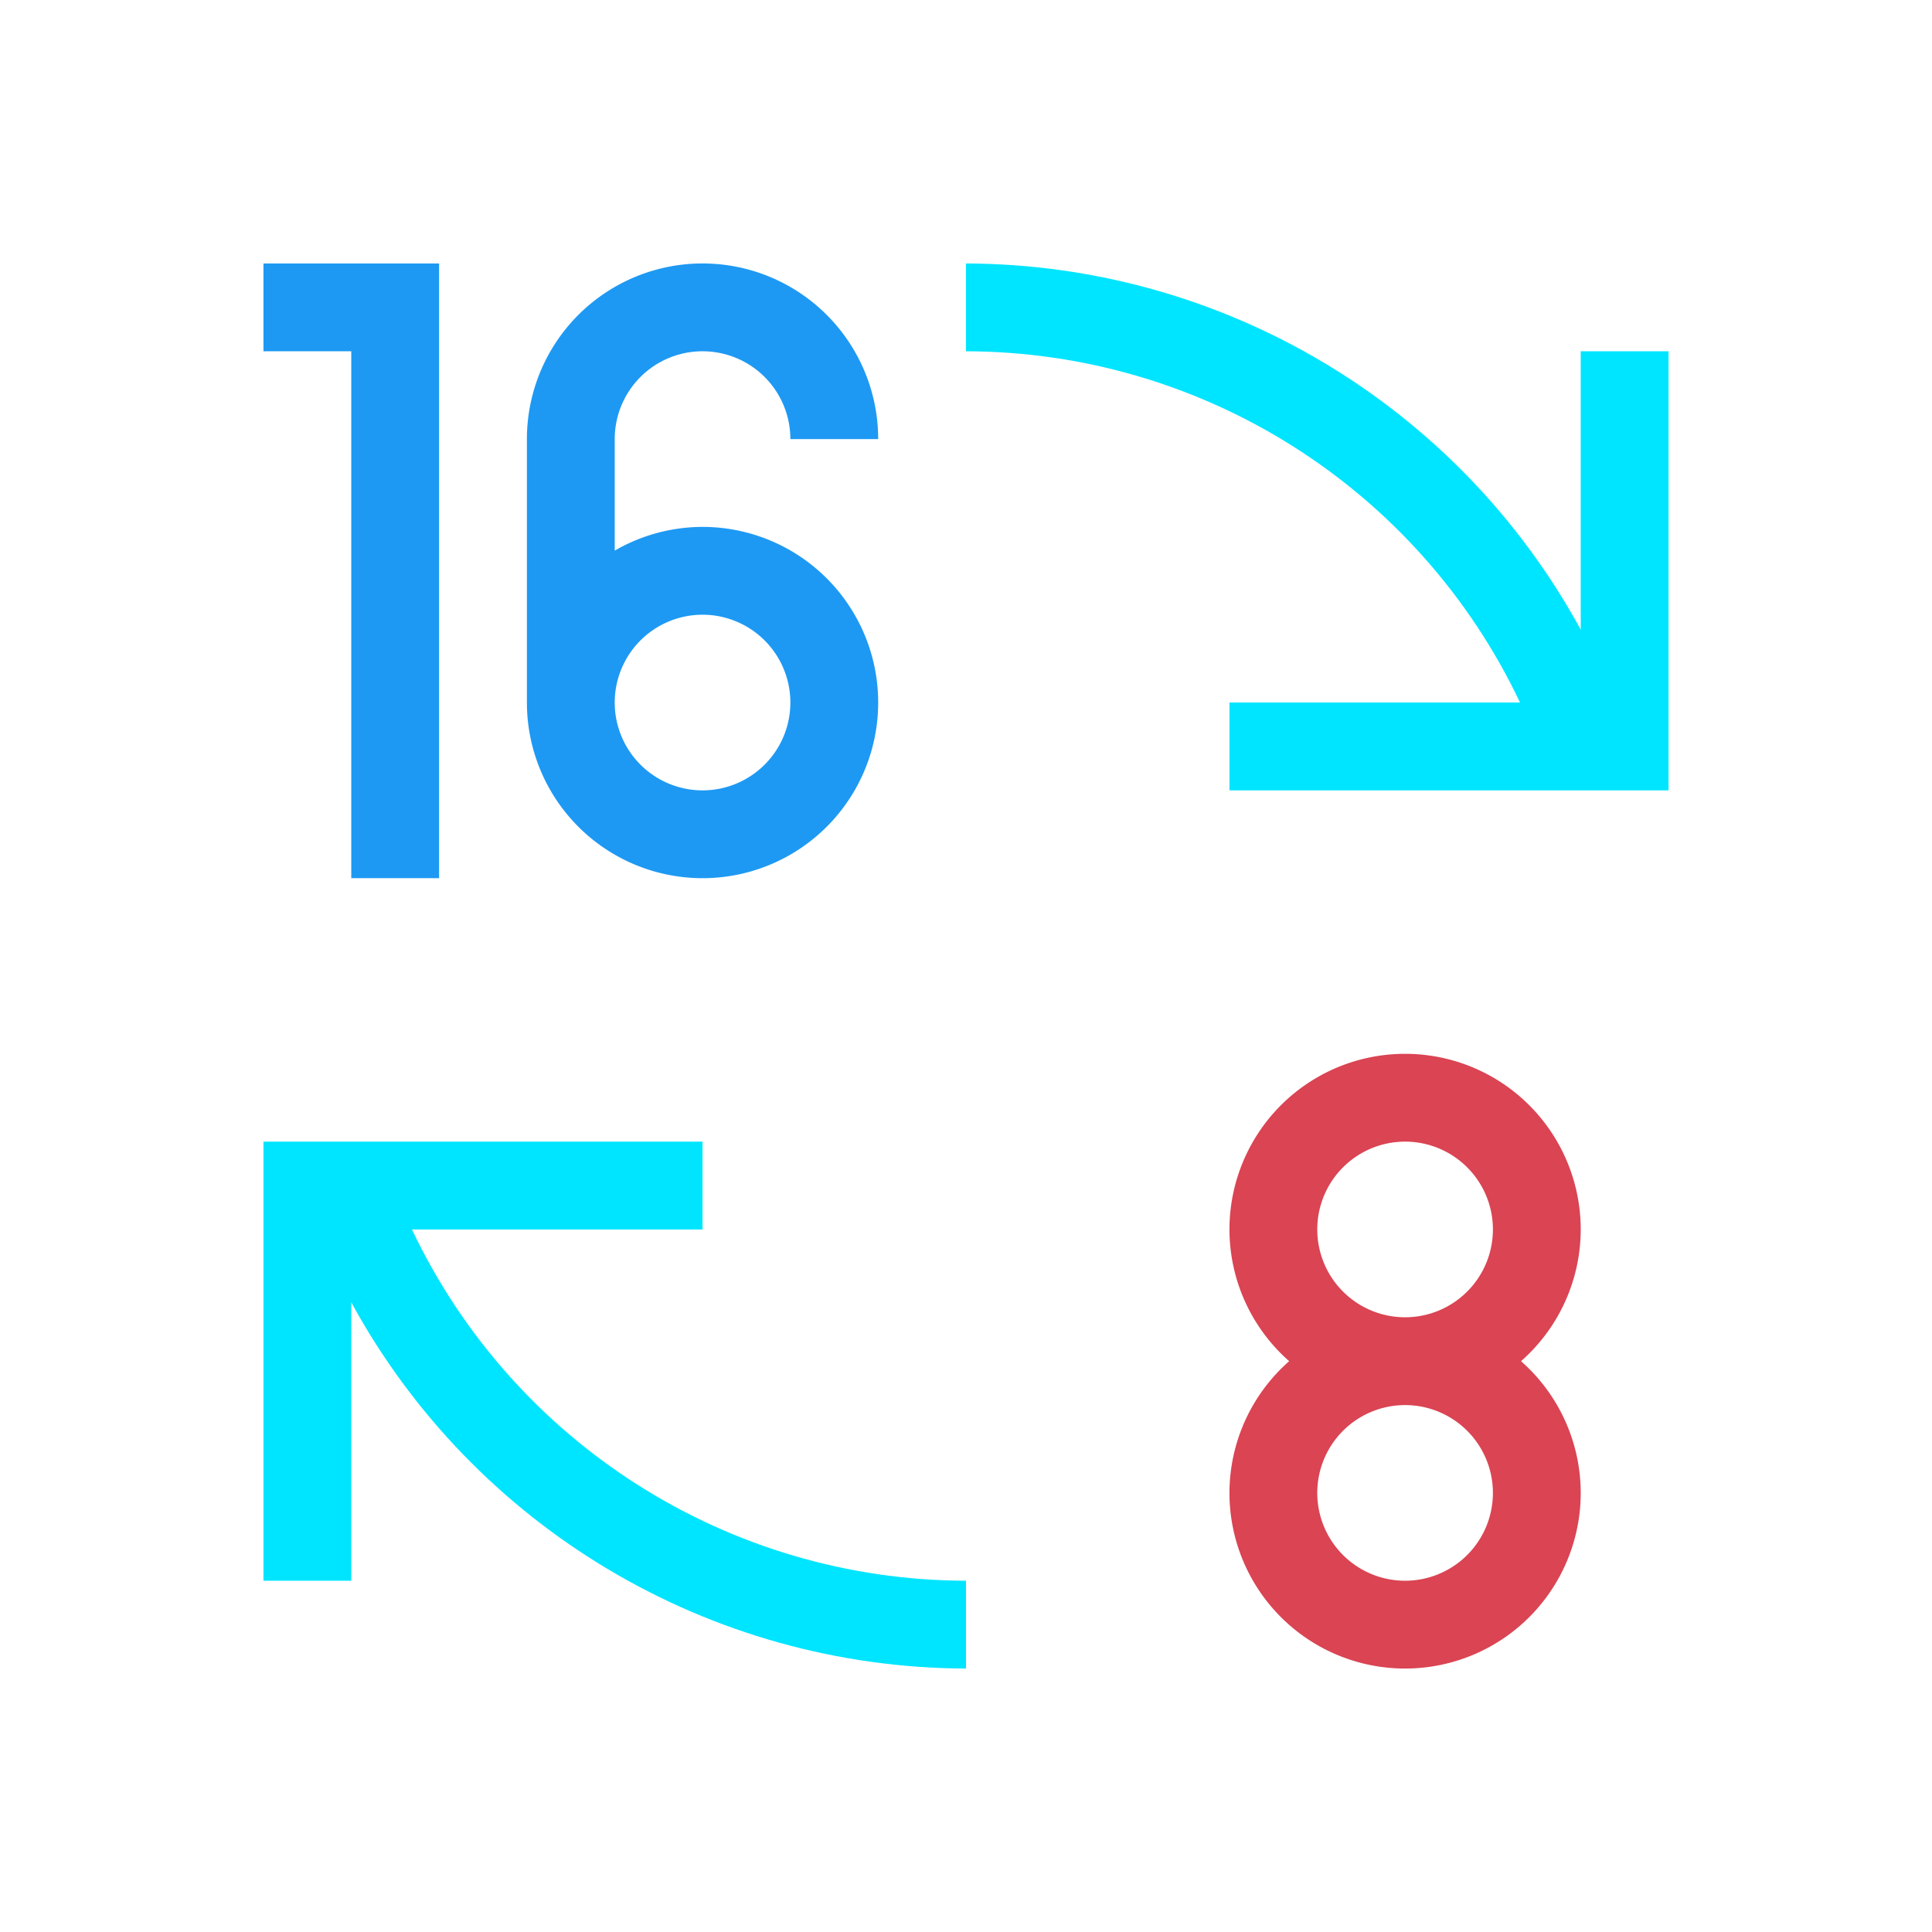 <svg version="1.1" viewBox="0 0 22 22" xmlns="http://www.w3.org/2000/svg"><style type="text/css" id="current-color-scheme">.ColorScheme-Text {
        color:#00e5ff;
      }</style><path d="m16 12a2 2 0 0 0-2 2 2 2 0 0 0 0.68 1.5 2 2 0 0 0-0.68 1.5 2 2 0 0 0 2 2 2 2 0 0 0 2-2 2 2 0 0 0-0.68-1.5 2 2 0 0 0 0.68-1.5 2 2 0 0 0-2-2zm0 1a1 1 0 0 1 1 1 1 1 0 0 1-1 1 1 1 0 0 1-1-1 1 1 0 0 1 1-1zm0 3a1 1 0 0 1 1 1 1 1 0 0 1-1 1 1 1 0 0 1-1-1 1 1 0 0 1 1-1z" fill="#da4453"/><path d="m3 3v1h1v6h1v-7h-1-1zm5 0a2 2 0 0 0-2 2v3a2 2 0 0 0 2 2 2 2 0 0 0 2-2 2 2 0 0 0-2-2 2 2 0 0 0-1 0.27v-1.27a1 1 0 0 1 1-1 1 1 0 0 1 1 1h1a2 2 0 0 0-2-2zm0 4a1 1 0 0 1 1 1 1 1 0 0 1-1 1 1 1 0 0 1-1-1 1 1 0 0 1 1-1z" fill="#1d99f3"/><path d="m11 3v1c2.698 0.006 5.152 1.562 6.309 4h-3.309v1h5v-5h-1v3.17c-1.398-2.563-4.081-4.161-7-4.17zm-8 10v5h1v-3.17c1.398 2.563 4.081 4.161 7 4.17v-1c-2.698-0.006-5.152-1.562-6.309-4h3.309v-1z" style="fill:currentColor;fill-opacity:1;stroke:none" class="ColorScheme-Text"/></svg>
